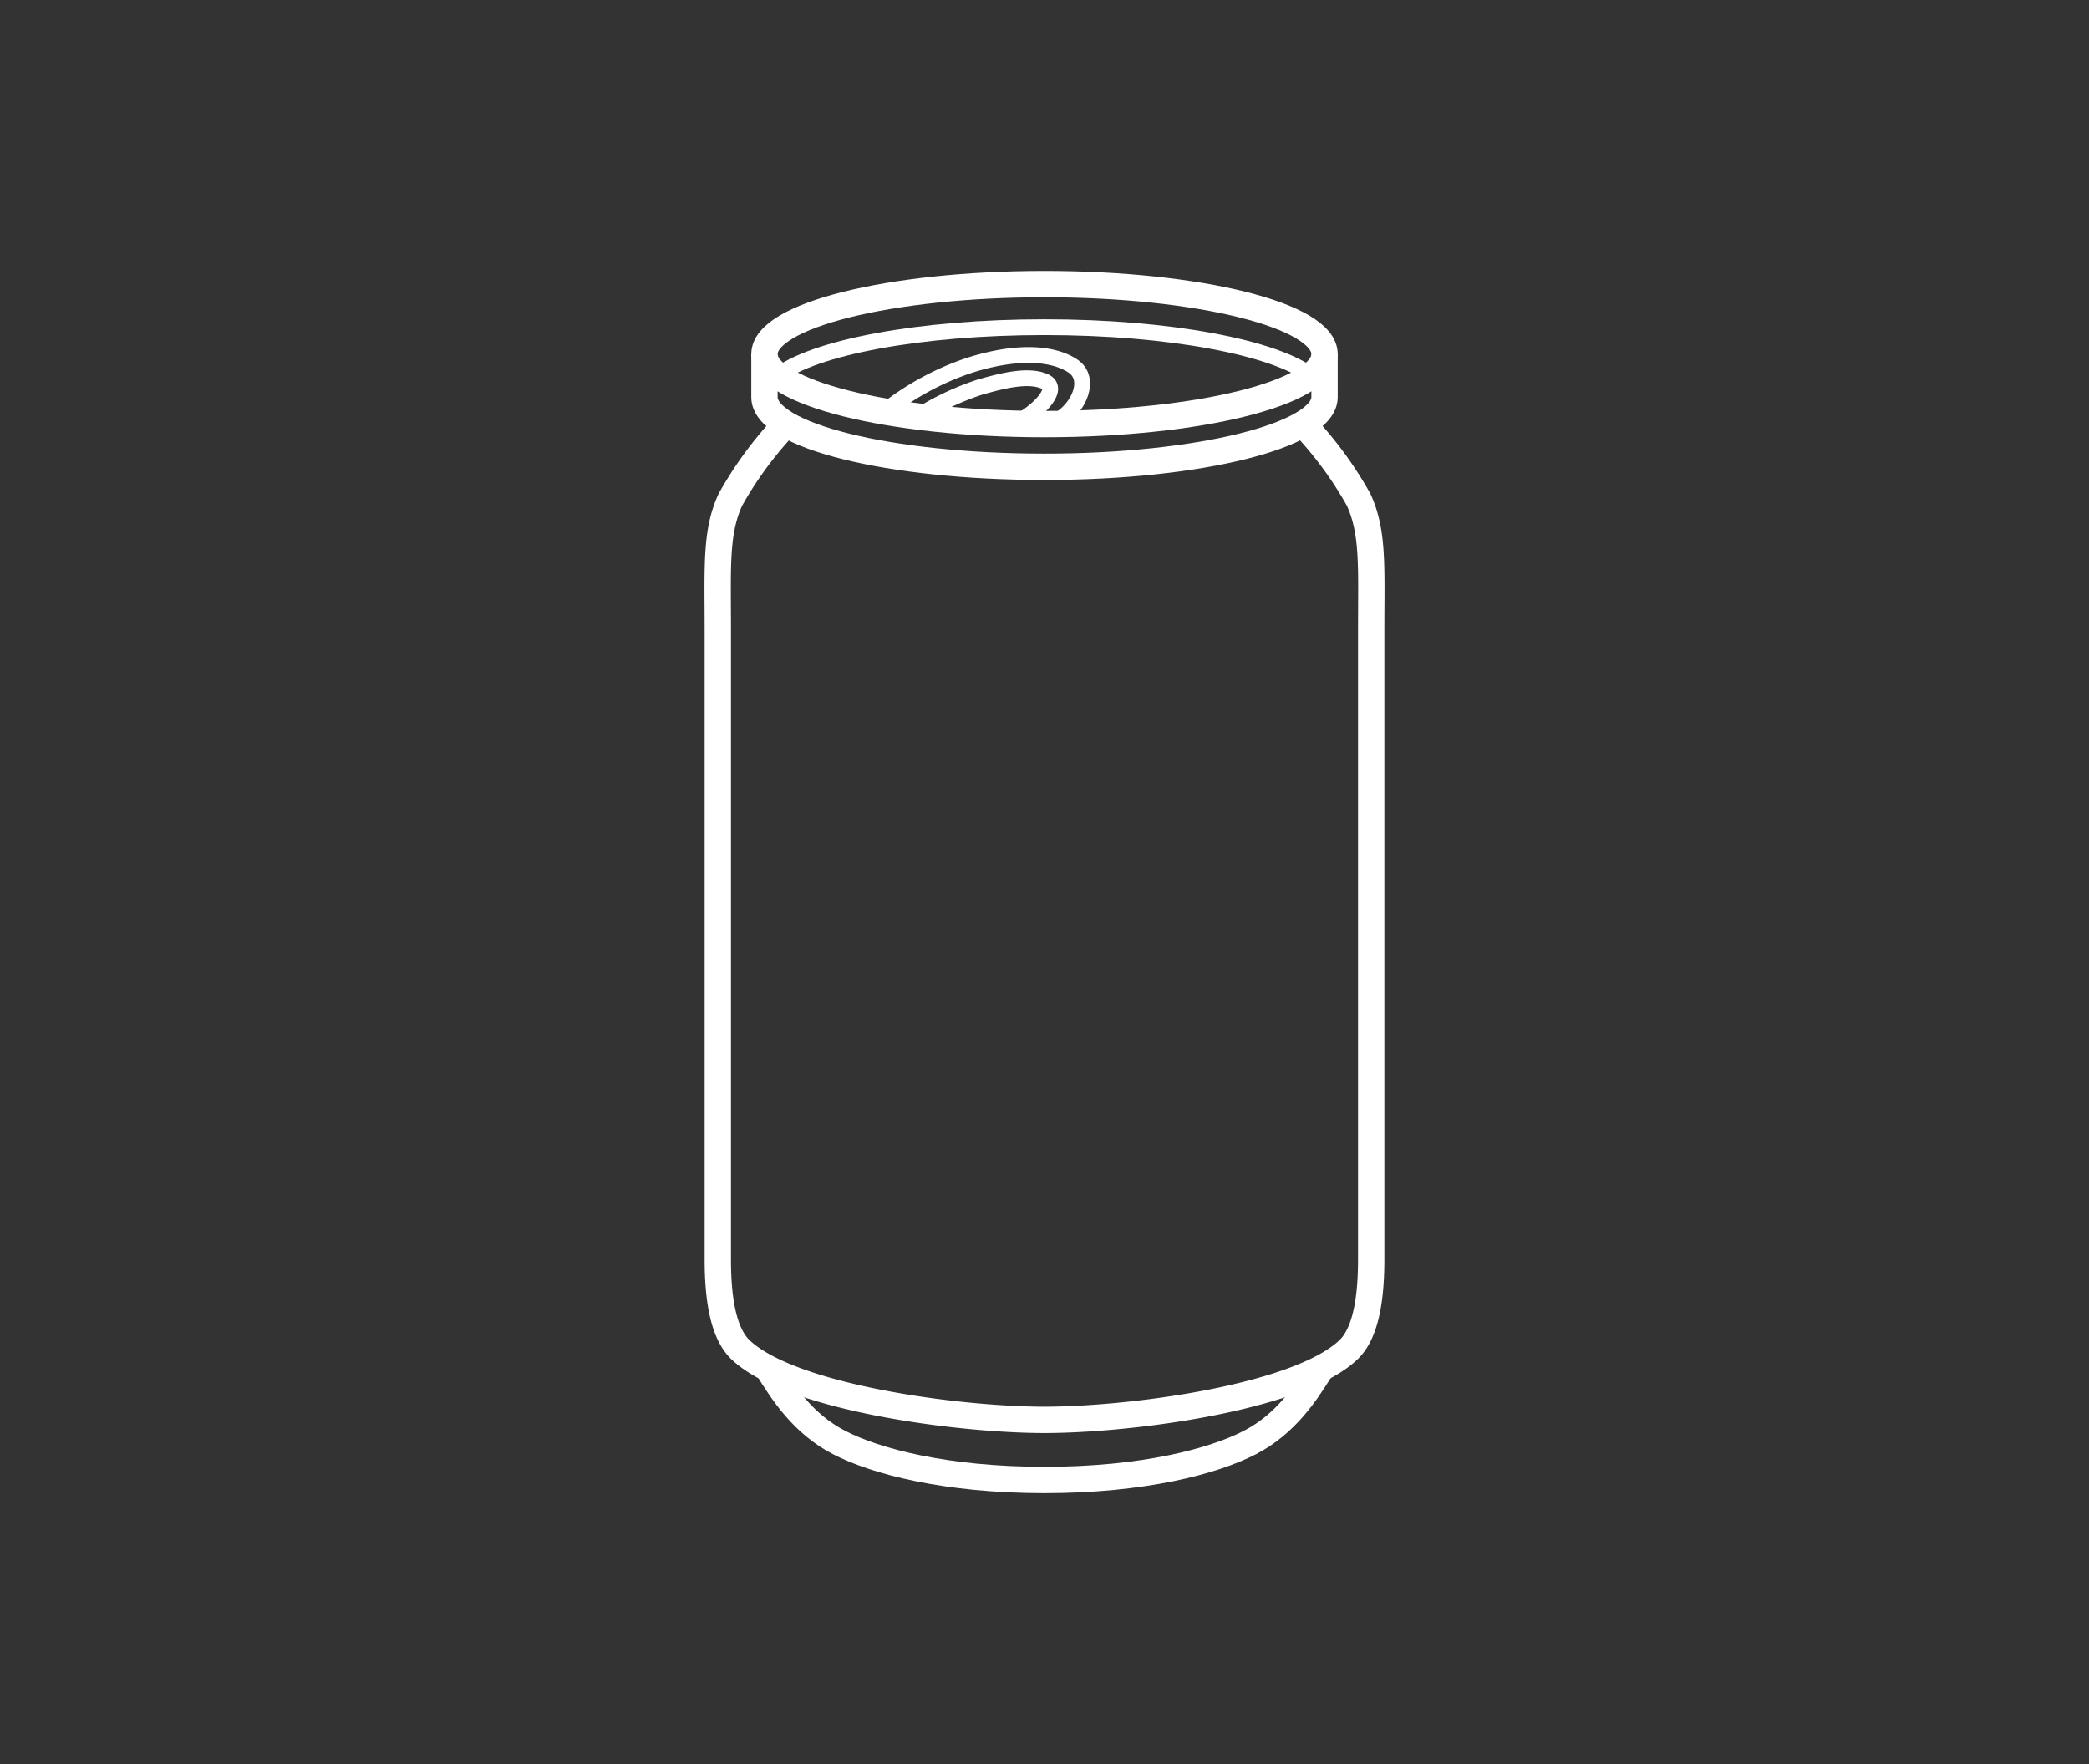 <svg xmlns="http://www.w3.org/2000/svg" viewBox="0 0 180 152"><rect x="0" y="0" width="180" height="152" fill="#333333" stroke="none"/><defs><style>.cls-1,.cls-2,.cls-3{fill:none;}.cls-2,.cls-3{stroke:#fff;stroke-miterlimit:10;}.cls-2{stroke-width:2.27px;}.cls-3{stroke-width:1.36px;}</style></defs><title>1</title><g id="Layer_2" data-name="Layer 2"><rect class="cls-1" width="180" height="152"/><ellipse class="cls-2" cx="90" cy="30.51" rx="24.13" ry="6.03"/><path class="cls-3" d="M67,32.37c3.13-2.43,12.23-4.18,23-4.18s19.83,1.75,23,4.18"/><path class="cls-2" d="M65.87,30.51v3.71c0,3.34,10.8,6,24.13,6s24.13-2.7,24.13-6V30.51"/><path class="cls-2" d="M67.72,36.55a32.48,32.48,0,0,0-4.79,6.51c-1.29,2.81-1.08,5.82-1.08,11.21V80c0,5,0,24.85,0,28.51s.54,6.48,2,7.83c4.38,4.1,18.73,6,26.17,6"/><path class="cls-2" d="M66.17,117.92c1.28,2.06,3,4.75,6.13,6.37s9.18,3.23,17.7,3.23"/><path class="cls-2" d="M112.28,36.55a32.48,32.48,0,0,1,4.79,6.51c1.29,2.81,1.08,5.82,1.08,11.21V80c0,5,0,24.85,0,28.51s-.54,6.48-2,7.83c-4.38,4.1-18.73,6-26.17,6"/><path class="cls-2" d="M113.83,117.92c-1.28,2.06-3,4.75-6.13,6.37s-9.18,3.23-17.7,3.23"/><path class="cls-3" d="M79.09,35.89a23.35,23.35,0,0,1,5.27-2.51c2.12-.62,4.27-1.12,5.64-.52,1.64.71-1.24,3.15-2.67,3.65"/><path class="cls-3" d="M76.21,35.46a24,24,0,0,1,7.13-3.92c4.1-1.35,7.33-1.19,9.11,0s.32,4.19-2,5"/></g></svg>